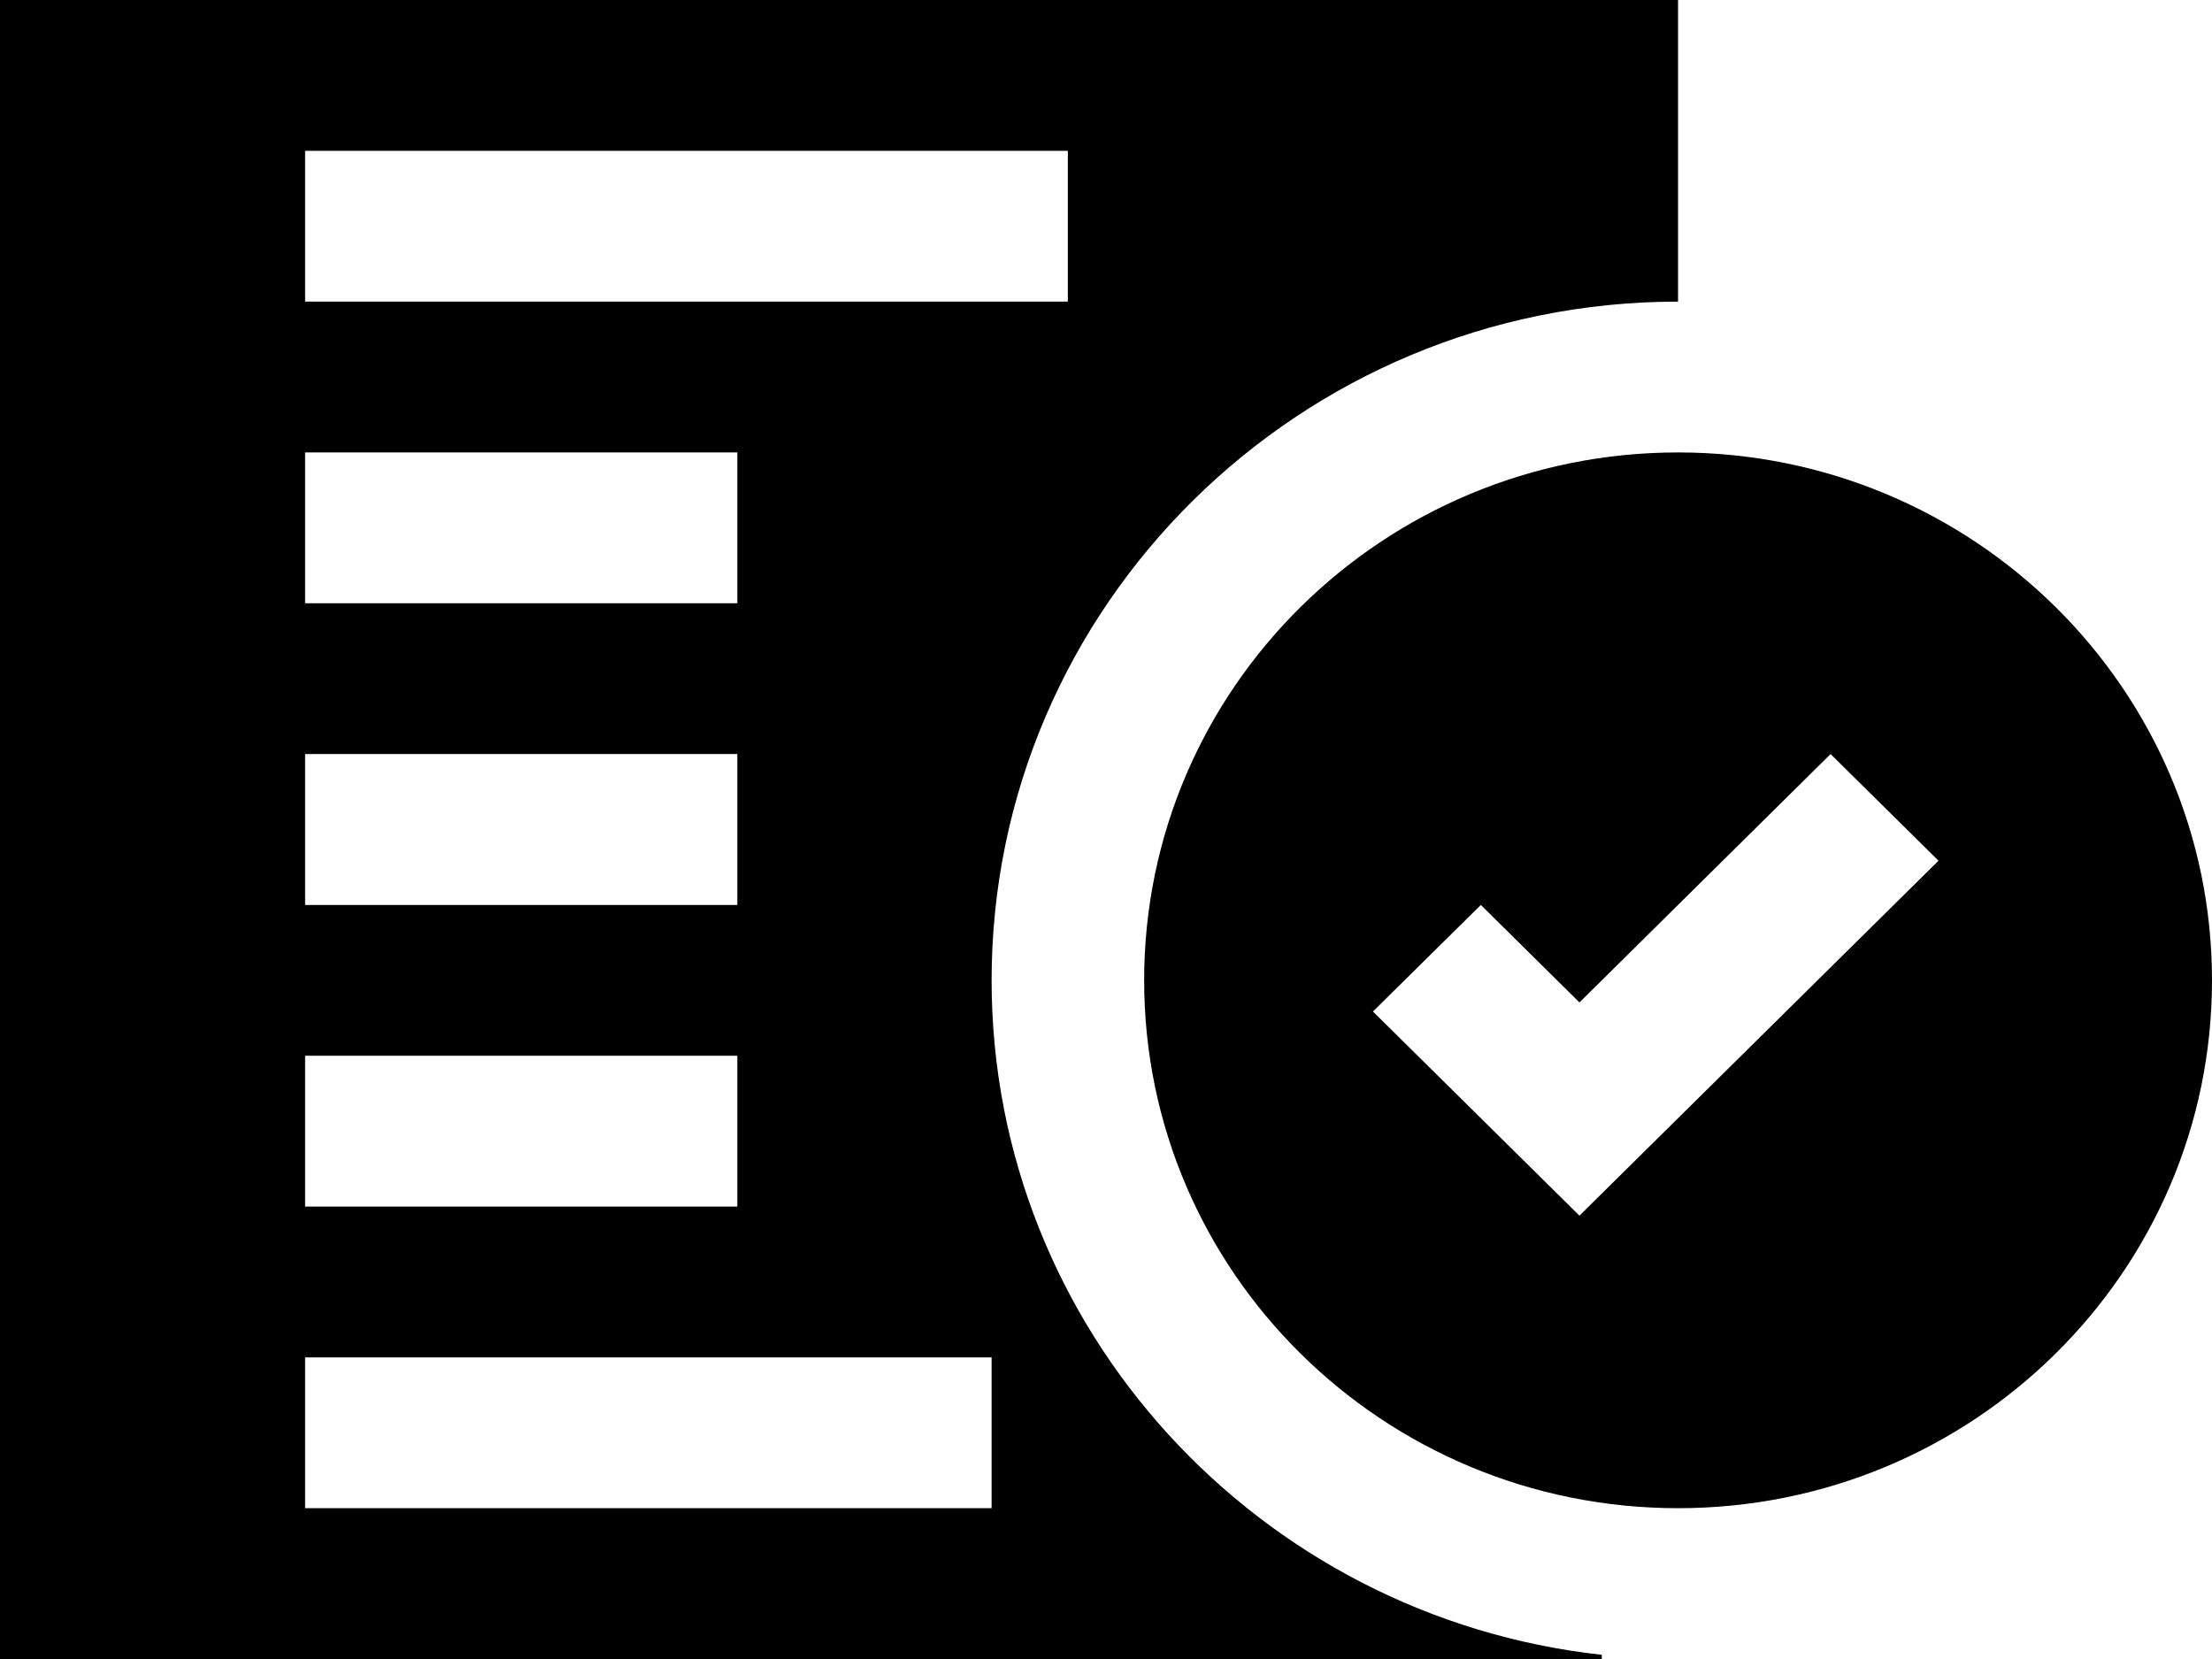 <?xml version="1.0" encoding="UTF-8"?>
<svg width="28px" height="21px" viewBox="0 0 28 21" version="1.1" xmlns="http://www.w3.org/2000/svg" xmlns:xlink="http://www.w3.org/1999/xlink">
    <title>MainAuditlog</title>
    <defs>
        <filter color-interpolation-filters="auto" id="filter-1">
            <feColorMatrix in="SourceGraphic" type="matrix" values="0 0 0 0 1 0 0 0 0 1 0 0 0 0 1 0 0 0 1 0"></feColorMatrix>
        </filter>
    </defs>
    <g id="Main" stroke="none" stroke-width="1" fill="none" fill-rule="evenodd">
        <g id="MainAuditlog" transform="translate(-1443, -33)" filter="url(#filter-1)">
            <g transform="translate(1443, 33)">
                <path d="M20.276,20.947 C15.937,20.47 12.552,16.823 12.552,12.409 C12.552,7.672 16.45,3.818 21.241,3.818 L21.241,1.77635684e-15 L0,1.77635684e-15 L0,21 L20.276,21 L20.276,20.947 Z M3.862,1.909 L13.517,1.909 L13.517,3.818 L3.862,3.818 L3.862,1.909 Z M3.862,5.727 L9.333,5.727 L9.333,7.636 L3.862,7.636 L3.862,5.727 Z M3.862,9.545 L9.333,9.545 L9.333,11.455 L3.862,11.455 L3.862,9.545 Z M3.862,13.364 L9.333,13.364 L9.333,15.273 L3.862,15.273 L3.862,13.364 Z M12.552,19.091 L3.862,19.091 L3.862,17.182 L12.552,17.182 L12.552,19.091 Z" id="Shape" fill="#000000" fill-rule="nonzero"></path>
                <path d="M21.241,5.727 C17.509,5.727 14.483,8.719 14.483,12.409 C14.483,16.099 17.509,19.091 21.241,19.091 C24.974,19.091 28,16.099 28,12.409 C28,8.719 24.974,5.727 21.241,5.727 Z M19.993,15.388 L17.379,12.804 L18.745,11.455 L19.993,12.689 L23.172,9.545 L24.538,10.895 L19.993,15.388 Z" id="Shape" fill="#000000" fill-rule="nonzero"></path>
            </g>
        </g>
    </g>
</svg>